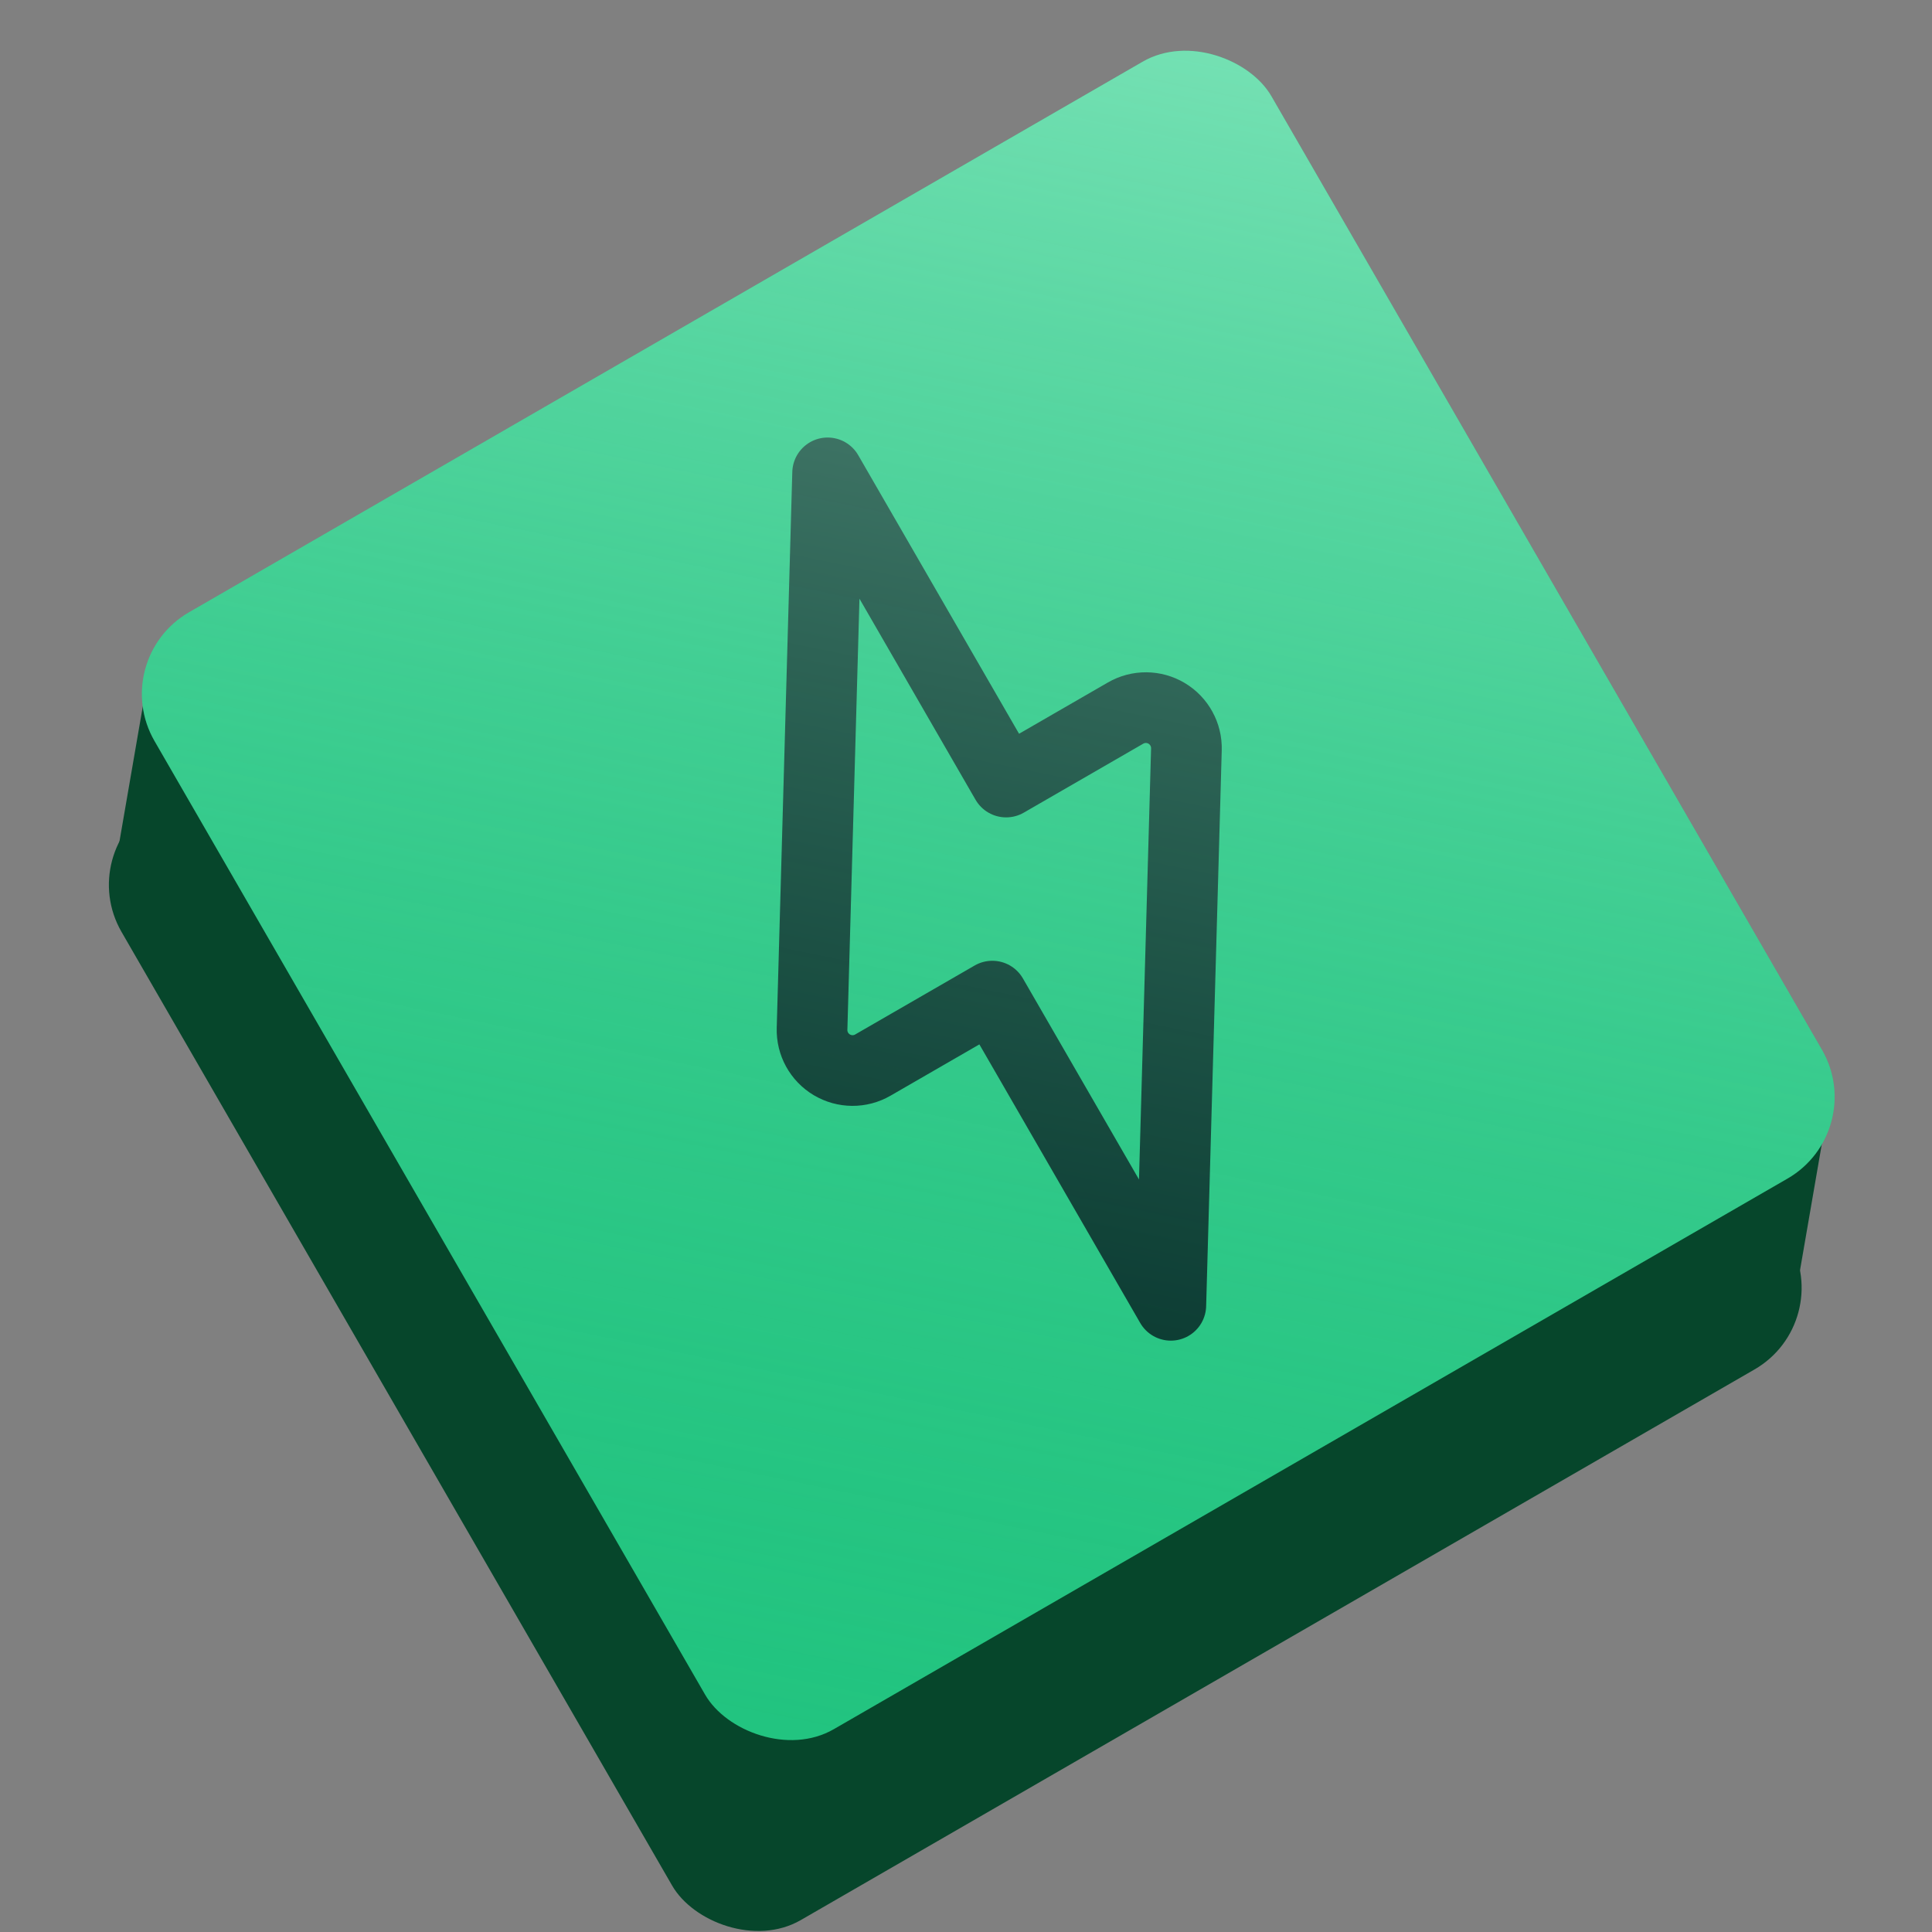 <svg width="82" height="82" viewBox="0 0 82 82" fill="none" xmlns="http://www.w3.org/2000/svg">
    <rect x="0" y="0" width="82" height="82" fill="#808080" stroke="none"/>
    <rect x="3.158" y="36.089" width="54.737" height="54.737" rx="4" transform="rotate(-30 3.158 36.089)"
        fill="#06462B" />
    <path d="M6.26 28.829L4.86 36.931L76.037 56.002L77.437 47.901L6.26 28.829Z" fill="#06462B" />
    <rect x="4.559" y="27.987" width="54.737" height="54.737" rx="4" transform="rotate(-30 4.559 27.987)"
        fill="#22C480" />
    <path fill-rule="evenodd" clip-rule="evenodd"
        d="M50.355 31.805C50.373 31.181 50.051 30.597 49.516 30.277C48.98 29.958 48.313 29.953 47.773 30.265L42.703 33.192L35.127 20.07L34.466 43.667C34.448 44.29 34.769 44.875 35.305 45.194C35.841 45.513 36.508 45.518 37.047 45.205L42.117 42.278L49.693 55.401L50.355 31.805Z"
        stroke="#002522" stroke-width="3" stroke-linecap="round" stroke-linejoin="round" />
    <rect x="4.558" y="27.987" width="54.737" height="54.737" rx="4" transform="rotate(-30 4.558 27.987)"
        fill="url(#paint0_linear_821_25823)" />
    <defs>
        <linearGradient id="paint0_linear_821_25823" x1="60.754" y1="21.014" x2="6.938" y2="81.534"
            gradientUnits="userSpaceOnUse">
            <stop stop-color="#CCFFEA" stop-opacity="0.58" />
            <stop offset="1" stop-color="#3FCA90" stop-opacity="0" />
        </linearGradient>
    </defs>
</svg>